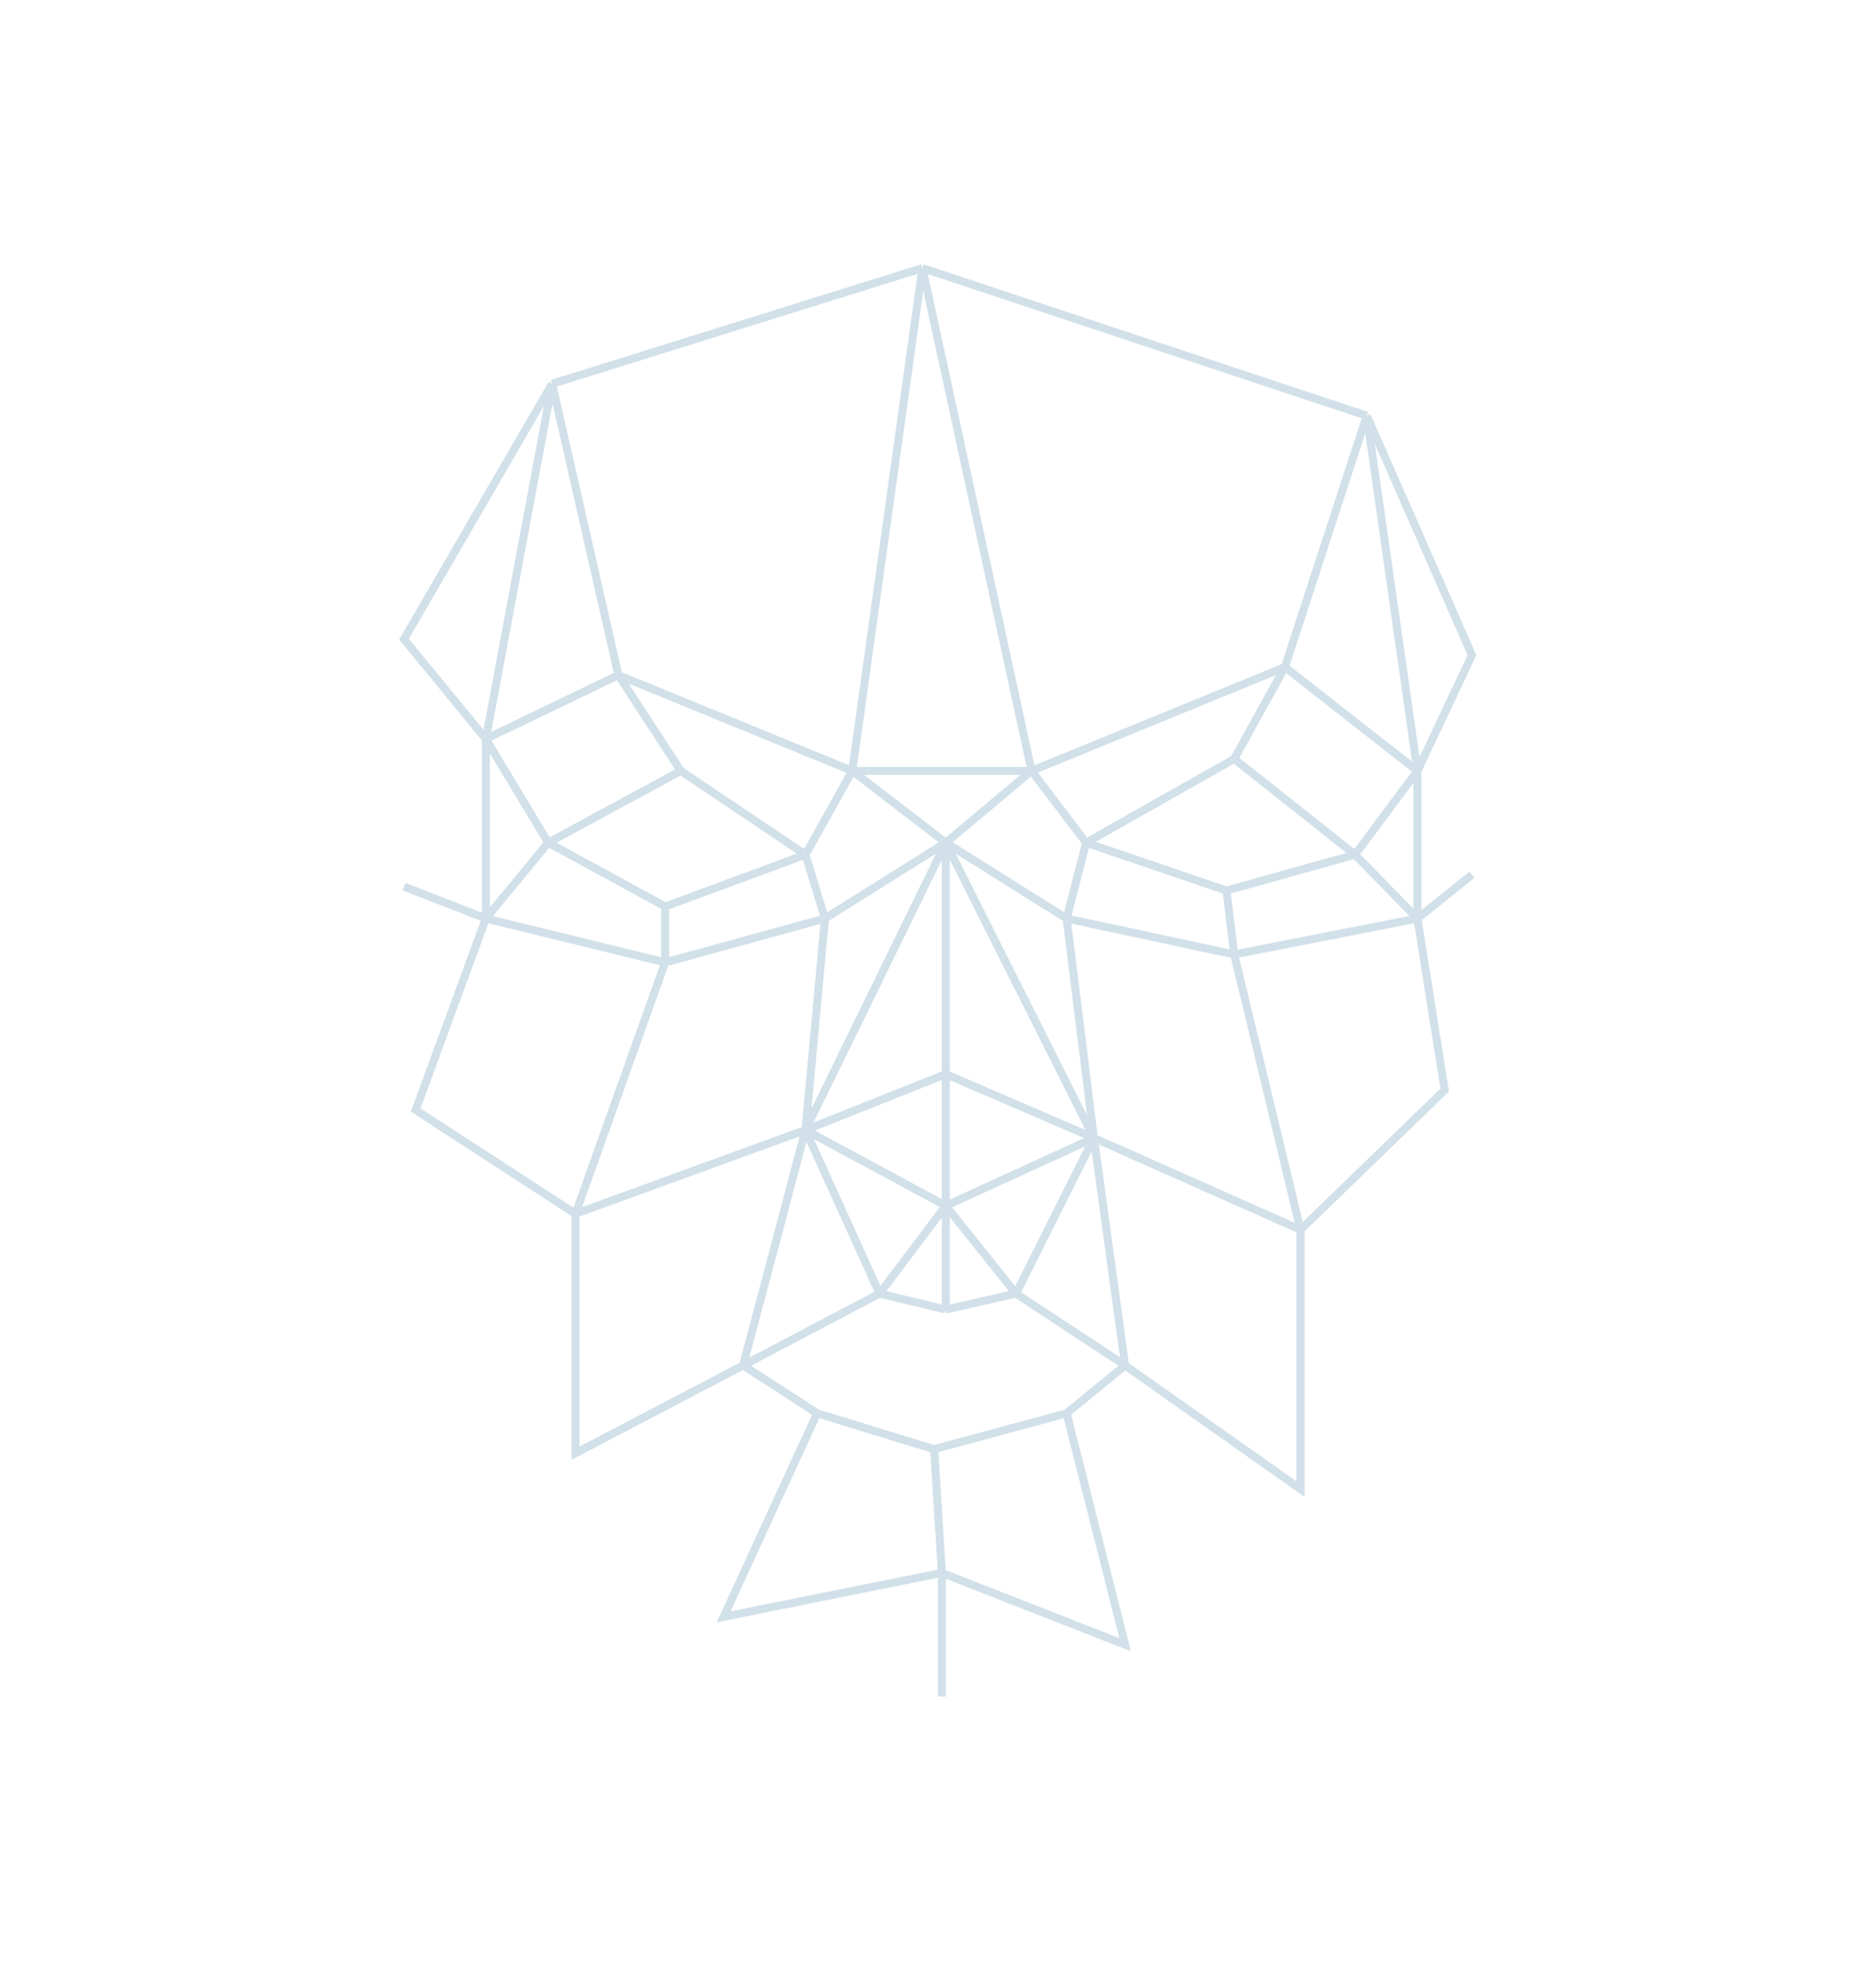 <svg width="469" height="492" viewBox="0 0 469 492" fill="none" xmlns="http://www.w3.org/2000/svg">
<path d="M230.602 67L213.062 192.648M230.602 67L138.029 95.919M230.602 67L341.69 103.897M230.602 67L257.887 192.648M213.062 192.648L154.595 168.715M213.062 192.648L201.369 213.589M213.062 192.648L236.449 210.598M213.062 192.648H257.887M154.595 168.715L138.029 95.919M154.595 168.715L121.464 184.67M154.595 168.715L170.186 192.648M138.029 95.919L101 159.74L121.464 184.67M138.029 95.919L121.464 184.67M341.69 103.897L368 163.729L354.358 192.648M341.69 103.897L321.226 166.721M341.69 103.897L354.358 192.648M354.358 192.648V229.545M354.358 192.648L321.226 166.721M354.358 192.648L338.766 213.589M354.358 229.545L368 218.575M354.358 229.545L361.179 272.425L325.124 307.327M354.358 229.545L338.766 213.589M354.358 229.545L308.558 238.52M325.124 307.327V372.145L281.274 341.232M325.124 307.327L273.478 284.391M325.124 307.327L308.558 238.52M281.274 341.232L266.657 353.198M281.274 341.232L273.478 284.391M281.274 341.232L253.989 323.282M266.657 353.198L281.274 411.036L235.474 393.087M266.657 353.198L233.526 362.173M235.474 393.087V424M235.474 393.087L180.905 404.056L204.292 353.198M235.474 393.087L233.526 362.173M204.292 353.198L185.777 341.232M204.292 353.198L233.526 362.173M185.777 341.232L143.876 363.17V303.338M185.777 341.232L201.369 282.397M185.777 341.232L219.883 323.282M143.876 303.338L103.923 277.411L121.464 229.545M143.876 303.338L166.288 240.514M143.876 303.338L201.369 282.397M121.464 229.545L101 221.567M121.464 229.545V184.67M121.464 229.545L137.055 210.598M121.464 229.545L166.288 240.514M121.464 184.67L137.055 210.598M170.186 192.648L137.055 210.598M170.186 192.648L201.369 213.589M137.055 210.598L166.288 226.553M166.288 226.553V240.514M166.288 226.553L201.369 213.589M166.288 240.514L206.241 229.545M201.369 213.589L206.241 229.545M206.241 229.545L236.449 210.598M206.241 229.545L201.369 282.397M201.369 282.397L236.449 301.344M201.369 282.397L236.449 210.598M201.369 282.397L236.449 268.436M201.369 282.397L219.883 323.282M219.883 323.282L236.449 301.344M219.883 323.282L236.449 327.271M236.449 301.344V327.271M236.449 301.344L253.989 323.282M236.449 301.344L273.478 284.391M236.449 301.344V268.436M236.449 327.271L253.989 323.282M253.989 323.282L273.478 284.391M273.478 284.391L236.449 268.436M273.478 284.391L236.449 210.598M273.478 284.391L266.657 229.545M236.449 210.598V268.436M236.449 210.598L257.887 192.648M236.449 210.598L266.657 229.545M257.887 192.648L271.529 210.598M257.887 192.648L321.226 166.721M266.657 229.545L308.558 238.52M266.657 229.545L271.529 210.598M308.558 238.52L306.609 222.564M271.529 210.598L306.609 222.564M271.529 210.598L308.558 189.656M321.226 166.721L308.558 189.656M338.766 213.589L308.558 189.656M338.766 213.589L306.609 222.564" stroke="#D1E0E9" stroke-width="2"/>
</svg>
